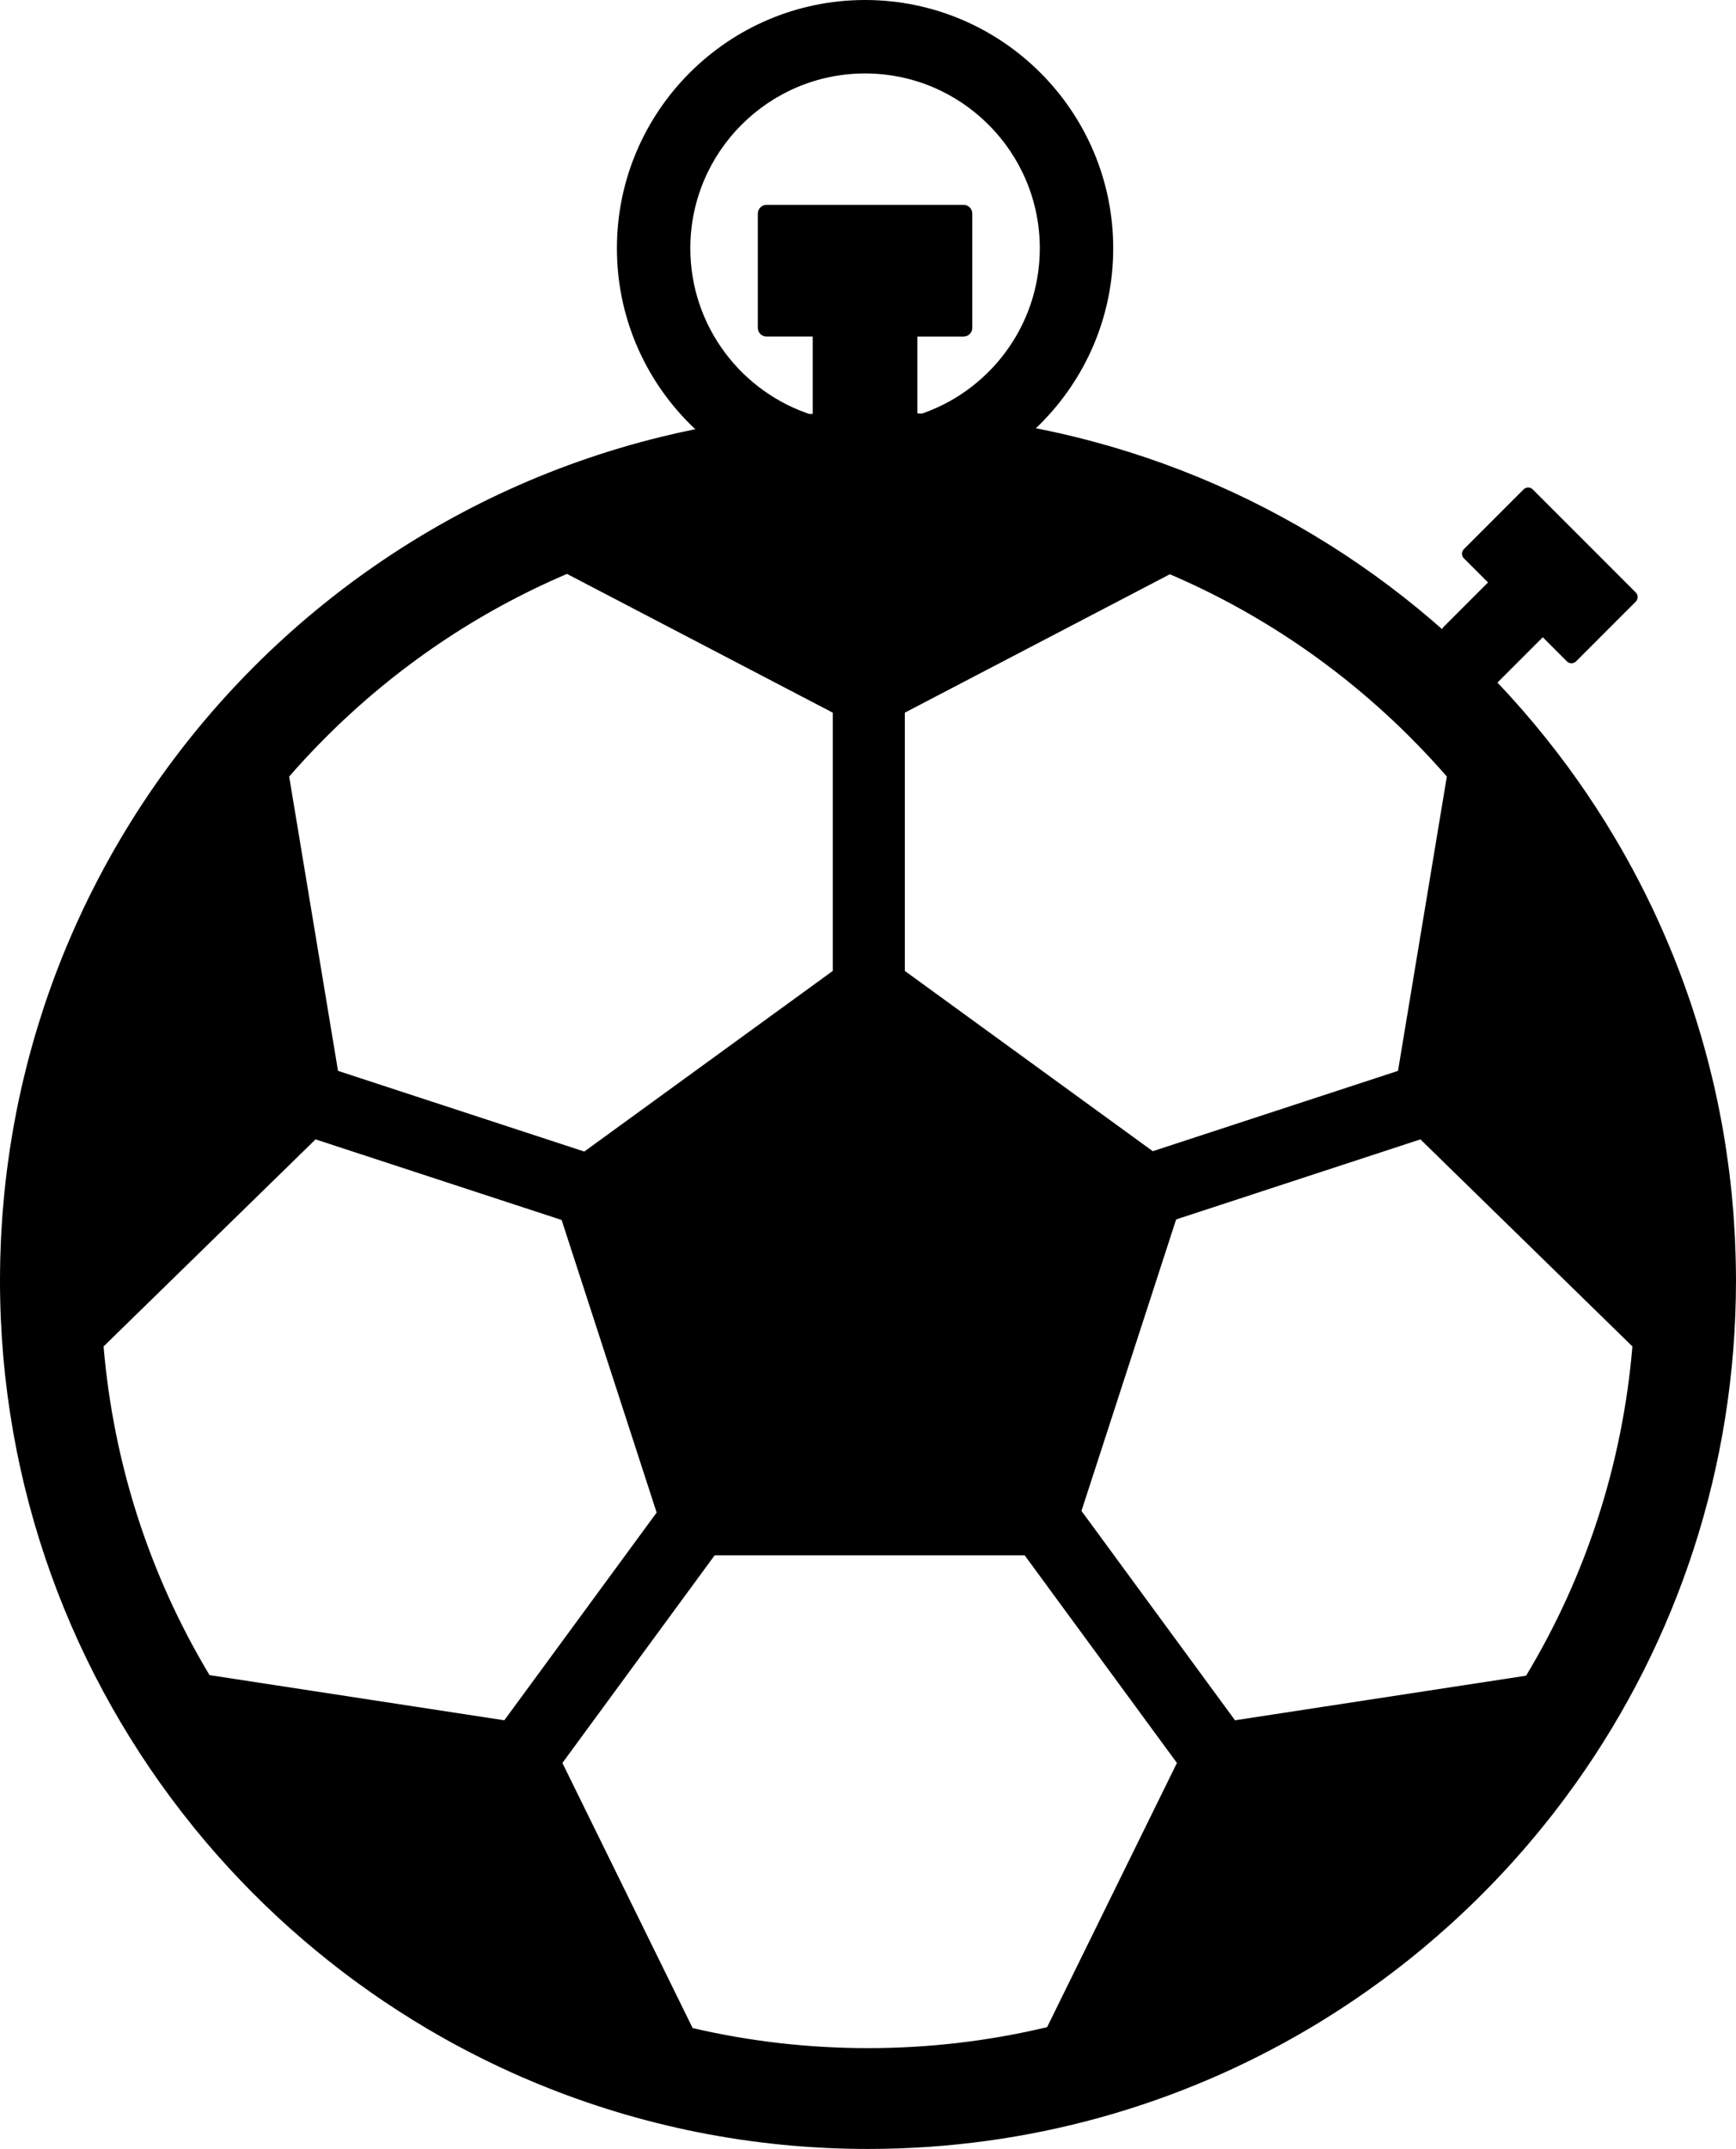 <?xml version="1.0" encoding="iso-8859-1"?>
<!-- Generator: Adobe Illustrator 17.1.0, SVG Export Plug-In . SVG Version: 6.00 Build 0)  -->
<!DOCTYPE svg PUBLIC "-//W3C//DTD SVG 1.1//EN" "http://www.w3.org/Graphics/SVG/1.1/DTD/svg11.dtd">
<svg version="1.1" id="Layer_1" xmlns="http://www.w3.org/2000/svg" xmlns:xlink="http://www.w3.org/1999/xlink" x="0px" y="0px"
	 viewBox="0 0 283.465 350.693" style="enable-background:new 0 0 283.465 350.693;" xml:space="preserve">
<g id="FOOTBALL">
	<path id="FOOTBALL_1_" d="M246.043,304.905c0.275-0.298,0.551-0.596,0.822-0.9c0.625-0.687,1.242-1.382,1.854-2.084
		c0.26-0.304,0.518-0.605,0.777-0.909c0.428-0.502,0.852-1,1.271-1.505c0.274-0.332,0.547-0.664,0.818-0.996
		c0.4-0.492,0.799-0.987,1.197-1.483c0.262-0.332,0.523-0.667,0.787-0.999c0.414-0.533,0.824-1.072,1.23-1.608
		c0.227-0.301,0.457-0.599,0.682-0.902c0.545-0.733,1.084-1.471,1.615-2.217c0.08-0.109,0.16-0.216,0.238-0.325
		c0.002-0.004,0.008-0.007,0.008-0.01l0,0c16.447-23.146,26.121-51.449,26.121-82.005c0-1.119-0.018-2.232-0.045-3.345
		c-0.006-0.354-0.021-0.708-0.031-1.056c-0.023-0.771-0.051-1.539-0.086-2.308c-0.02-0.395-0.039-0.789-0.062-1.185
		c-0.041-0.752-0.088-1.508-0.143-2.257c-0.027-0.363-0.047-0.727-0.078-1.091c-0.076-0.98-0.164-1.965-0.26-2.94
		c-0.014-0.131-0.025-0.27-0.039-0.4c-0.108-1.051-0.227-2.098-0.358-3.138c-0.049-0.389-0.102-0.774-0.154-1.16
		c-0.092-0.692-0.189-1.386-0.293-2.075c-0.062-0.436-0.129-0.868-0.195-1.304c-0.108-0.655-0.213-1.311-0.326-1.962
		c-0.072-0.424-0.147-0.852-0.221-1.276c-0.139-0.755-0.285-1.511-0.436-2.263c-0.096-0.474-0.189-0.95-0.287-1.42
		c-0.172-0.816-0.348-1.63-0.531-2.441c-0.109-0.471-0.223-0.94-0.334-1.414c-0.137-0.555-0.272-1.112-0.41-1.668
		c-0.127-0.508-0.26-1.016-0.391-1.52c-0.137-0.515-0.275-1.025-0.416-1.536c-0.143-0.518-0.287-1.037-0.436-1.555
		c-0.141-0.489-0.287-0.975-0.432-1.458c-0.307-1.019-0.623-2.034-0.951-3.04c-0.127-0.395-0.252-0.79-0.383-1.182
		c-0.197-0.589-0.404-1.176-0.609-1.762c-0.135-0.386-0.268-0.768-0.404-1.153c-0.215-0.593-0.434-1.188-0.656-1.783
		c-0.131-0.351-0.264-0.699-0.4-1.051c-0.236-0.62-0.475-1.238-0.721-1.858c-0.096-0.235-0.195-0.474-0.293-0.712
		c-0.902-2.219-1.857-4.41-2.867-6.572c-0.102-0.217-0.201-0.436-0.303-0.649c-0.318-0.674-0.643-1.342-0.973-2.009
		c-0.1-0.207-0.201-0.411-0.305-0.614c-0.35-0.699-0.701-1.396-1.059-2.088c-0.021-0.038-0.043-0.075-0.062-0.113
		c-1.223-2.35-2.51-4.664-3.859-6.93c-0.051-0.085-0.1-0.173-0.152-0.254c-0.422-0.712-0.854-1.417-1.287-2.119
		c-0.07-0.109-0.139-0.22-0.205-0.326c-1.889-3.021-3.883-5.965-5.986-8.826c-0.014-0.02-0.023-0.038-0.037-0.051h-0.002
		c-18.795-25.567-45.965-44.591-77.465-53.035c-0.117-0.031-0.23-0.062-0.348-0.095c-0.766-0.203-1.535-0.4-2.307-0.592
		c-0.221-0.054-0.439-0.106-0.66-0.16c-0.75-0.182-1.502-0.36-2.258-0.529c-0.172-0.038-0.346-0.075-0.518-0.113
		c-1.574-0.348-3.158-0.674-4.752-0.969c-0.121-0.019-0.234-0.044-0.354-0.065c-0.629-0.113-1.26-0.22-1.893-0.326
		c-0.432-0.072-0.863-0.147-1.297-0.213c-0.578-0.094-1.156-0.179-1.736-0.267c-0.512-0.075-1.025-0.145-1.537-0.216
		c-0.531-0.069-1.062-0.142-1.594-0.21c-0.691-0.085-1.383-0.16-2.076-0.235c-0.479-0.054-0.961-0.106-1.441-0.153
		c-0.92-0.092-1.846-0.173-2.77-0.245c-0.398-0.031-0.797-0.06-1.195-0.088c-0.719-0.05-1.434-0.094-2.154-0.135
		c-0.412-0.022-0.822-0.044-1.232-0.062c-0.752-0.034-1.508-0.065-2.262-0.088c-0.359-0.009-0.717-0.021-1.076-0.028
		c-1.107-0.028-2.219-0.044-3.332-0.044c-1.111,0-2.219,0.016-3.322,0.041c-0.358,0.01-0.715,0.022-1.07,0.031
		c-0.756,0.022-1.508,0.054-2.26,0.088c-0.408,0.019-0.818,0.041-1.228,0.06c-0.721,0.044-1.441,0.088-2.16,0.138
		c-0.395,0.028-0.789,0.054-1.182,0.085c-1.027,0.081-2.051,0.169-3.072,0.272c-0.441,0.044-0.877,0.098-1.316,0.145
		c-0.613,0.068-1.227,0.135-1.838,0.21c-0.561,0.069-1.117,0.147-1.676,0.22c-0.475,0.065-0.947,0.128-1.418,0.197
		c-0.611,0.091-1.223,0.182-1.83,0.278c-0.367,0.057-0.73,0.123-1.094,0.183c-2.406,0.397-4.789,0.858-7.15,1.379
		c-0.129,0.028-0.26,0.057-0.389,0.085c-0.807,0.182-1.611,0.369-2.416,0.563c-0.131,0.035-0.264,0.062-0.395,0.098
		c-36.361,8.901-67.215,31.834-86.498,62.73c-0.045,0.075-0.092,0.15-0.137,0.223c-0.455,0.73-0.902,1.464-1.342,2.2
		c-0.029,0.047-0.055,0.088-0.082,0.135c-1.795,3.019-3.48,6.106-5.053,9.266c-0.088,0.176-0.174,0.351-0.262,0.526
		c-0.342,0.689-0.678,1.383-1.008,2.081c-0.084,0.179-0.166,0.357-0.25,0.54c-1.043,2.231-2.027,4.488-2.959,6.776
		c-0.072,0.185-0.15,0.37-0.225,0.558c-0.258,0.643-0.506,1.282-0.752,1.931c-0.123,0.323-0.25,0.646-0.371,0.972
		c-0.228,0.611-0.453,1.23-0.676,1.844c-0.129,0.357-0.254,0.718-0.379,1.075c-0.215,0.611-0.428,1.216-0.631,1.83
		c-0.109,0.323-0.211,0.655-0.318,0.981c-0.359,1.097-0.701,2.2-1.035,3.307c-0.135,0.451-0.272,0.902-0.402,1.351
		c-0.154,0.54-0.303,1.075-0.449,1.611c-0.137,0.495-0.269,0.984-0.4,1.477c-0.137,0.521-0.271,1.044-0.402,1.564
		c-0.135,0.536-0.266,1.075-0.395,1.614c-0.117,0.485-0.234,0.972-0.346,1.46c-0.18,0.781-0.348,1.571-0.514,2.354
		c-0.105,0.508-0.209,1.021-0.31,1.529c-0.147,0.74-0.291,1.477-0.424,2.223c-0.08,0.43-0.152,0.862-0.228,1.301
		c-0.111,0.643-0.219,1.288-0.32,1.938c-0.068,0.439-0.137,0.877-0.201,1.312c-0.104,0.687-0.199,1.377-0.289,2.066
		c-0.053,0.389-0.107,0.773-0.154,1.166c-0.131,1.044-0.252,2.087-0.359,3.138c-0.016,0.135-0.023,0.273-0.037,0.404
		c-0.098,0.975-0.184,1.952-0.262,2.934c-0.029,0.363-0.051,0.73-0.078,1.097c-0.053,0.749-0.1,1.502-0.143,2.254
		c-0.022,0.395-0.043,0.79-0.061,1.185c-0.035,0.768-0.062,1.536-0.086,2.308c-0.012,0.348-0.025,0.702-0.033,1.056
		C0.018,206.729,0,207.842,0,208.961c0,33.73,11.791,64.699,31.465,89.035c0.1,0.126,0.201,0.251,0.303,0.38
		c0.494,0.604,0.994,1.206,1.498,1.805c0.143,0.167,0.285,0.333,0.426,0.505c0.504,0.593,1.012,1.179,1.525,1.768
		c0.117,0.128,0.233,0.257,0.35,0.392c2.332,2.636,4.762,5.181,7.281,7.639c0.119,0.116,0.238,0.235,0.361,0.351
		c0.566,0.552,1.139,1.091,1.715,1.63c0.148,0.139,0.297,0.279,0.447,0.417c0.586,0.543,1.174,1.082,1.77,1.617
		c0.092,0.082,0.182,0.16,0.273,0.242c2.666,2.379,5.422,4.657,8.264,6.833c0.115,0.088,0.23,0.179,0.348,0.263
		c0.65,0.499,1.307,0.991,1.969,1.471c0.129,0.097,0.258,0.191,0.389,0.288c0.682,0.495,1.367,0.987,2.059,1.47
		c0.025,0.02,0.049,0.038,0.076,0.057c3.01,2.106,6.108,4.101,9.283,5.975c0.094,0.057,0.188,0.112,0.283,0.169
		c0.74,0.433,1.486,0.862,2.234,1.282c0.094,0.054,0.188,0.106,0.279,0.16c4.029,2.25,8.178,4.319,12.437,6.178
		c0.076,0.034,0.154,0.065,0.232,0.103c0.82,0.357,1.645,0.705,2.477,1.05c0.051,0.02,0.104,0.044,0.158,0.062
		c16.598,6.821,34.771,10.592,53.828,10.592c26.283,0,50.887-7.159,71.986-19.625c0.113-0.065,0.229-0.138,0.344-0.207
		c0.721-0.423,1.435-0.858,2.146-1.301c0.123-0.075,0.25-0.153,0.369-0.229c2.99-1.862,5.9-3.83,8.731-5.905
		c0.191-0.138,0.383-0.276,0.574-0.417c0.568-0.42,1.129-0.84,1.691-1.27c0.262-0.201,0.523-0.404,0.783-0.602
		c0.531-0.414,1.061-0.825,1.586-1.245c0.281-0.219,0.561-0.448,0.842-0.677c0.51-0.414,1.023-0.827,1.529-1.247
		c0.262-0.217,0.52-0.442,0.779-0.662c0.953-0.802,1.895-1.62,2.824-2.447c0.277-0.245,0.555-0.489,0.832-0.737
		c0.416-0.376,0.828-0.762,1.24-1.144c0.357-0.329,0.713-0.661,1.068-0.997c0.391-0.363,0.777-0.736,1.162-1.109
		c0.373-0.36,0.746-0.728,1.115-1.091c0.367-0.36,0.732-0.725,1.094-1.091c0.393-0.398,0.783-0.796,1.17-1.197
		c0.332-0.345,0.666-0.684,0.994-1.031C245.08,305.945,245.562,305.425,246.043,304.905z M201.66,280.741l-25.07-34.169
		l15.457-47.569l39.889-13.065l34.617,33.793c-1.625,19.18-7.566,37.473-17.363,53.731L201.66,280.741z M236.248,126.725
		l-7.973,48.033l-40.041,13.111l-40.49-29.42v-42.146l43.277-22.587c14.494,6.203,27.814,15.174,39.301,26.658
		C232.379,122.434,234.352,124.553,236.248,126.725z M92.584,93.659l43.395,22.644v42.146l-40.572,29.477l-40.215-13.168
		l-7.975-48.033c1.895-2.172,3.869-4.291,5.928-6.351C64.666,108.852,78.037,99.859,92.584,93.659z M34.217,273.369
		c-9.766-16.237-15.683-34.492-17.305-53.638l34.615-33.793l40.18,13.155l15.514,47.748l-24.873,33.899L34.217,273.369z
		 M113.098,330.968l-21.266-43.265l24.863-33.888h50.617l24.863,33.888l-21.197,43.117c-9.469,2.257-19.268,3.423-29.248,3.423
		C131.967,334.243,122.377,333.128,113.098,330.968z"/>
	<path d="M267.102,96.693l-16.829-16.828c-0.411-0.412-1.078-0.412-1.49,0l-9.754,9.754c-0.412,0.41-0.412,1.078,0,1.49l3.943,3.943
		l-7.267,7.268c-0.412,0.412-0.412,1.08-0.001,1.492l7.451,7.449c0.411,0.412,1.078,0.412,1.49,0l7.267-7.266l3.944,3.943
		c0.41,0.41,1.078,0.408,1.489,0l9.756-9.758C267.512,97.771,267.512,97.105,267.102,96.693z"/>
	<path d="M141.253,0c-22.343,0-40.521,18.178-40.521,40.521c0,22.344,18.178,40.52,40.521,40.52s40.52-18.176,40.52-40.52
		C181.773,18.178,163.596,0,141.253,0z M149.798,67.744V54.928h7.54c0.787,0,1.425-0.637,1.425-1.424V34.855
		c0-0.785-0.638-1.424-1.425-1.424h-32.17c-0.786,0-1.425,0.639-1.425,1.424v18.648c0,0.787,0.639,1.424,1.425,1.424h7.54v12.816
		c-11.571-3.641-19.987-14.467-19.987-27.223c0-15.734,12.8-28.533,28.532-28.533s28.532,12.799,28.532,28.533
		C169.785,53.277,161.369,64.104,149.798,67.744z"/>
</g>
</svg>

